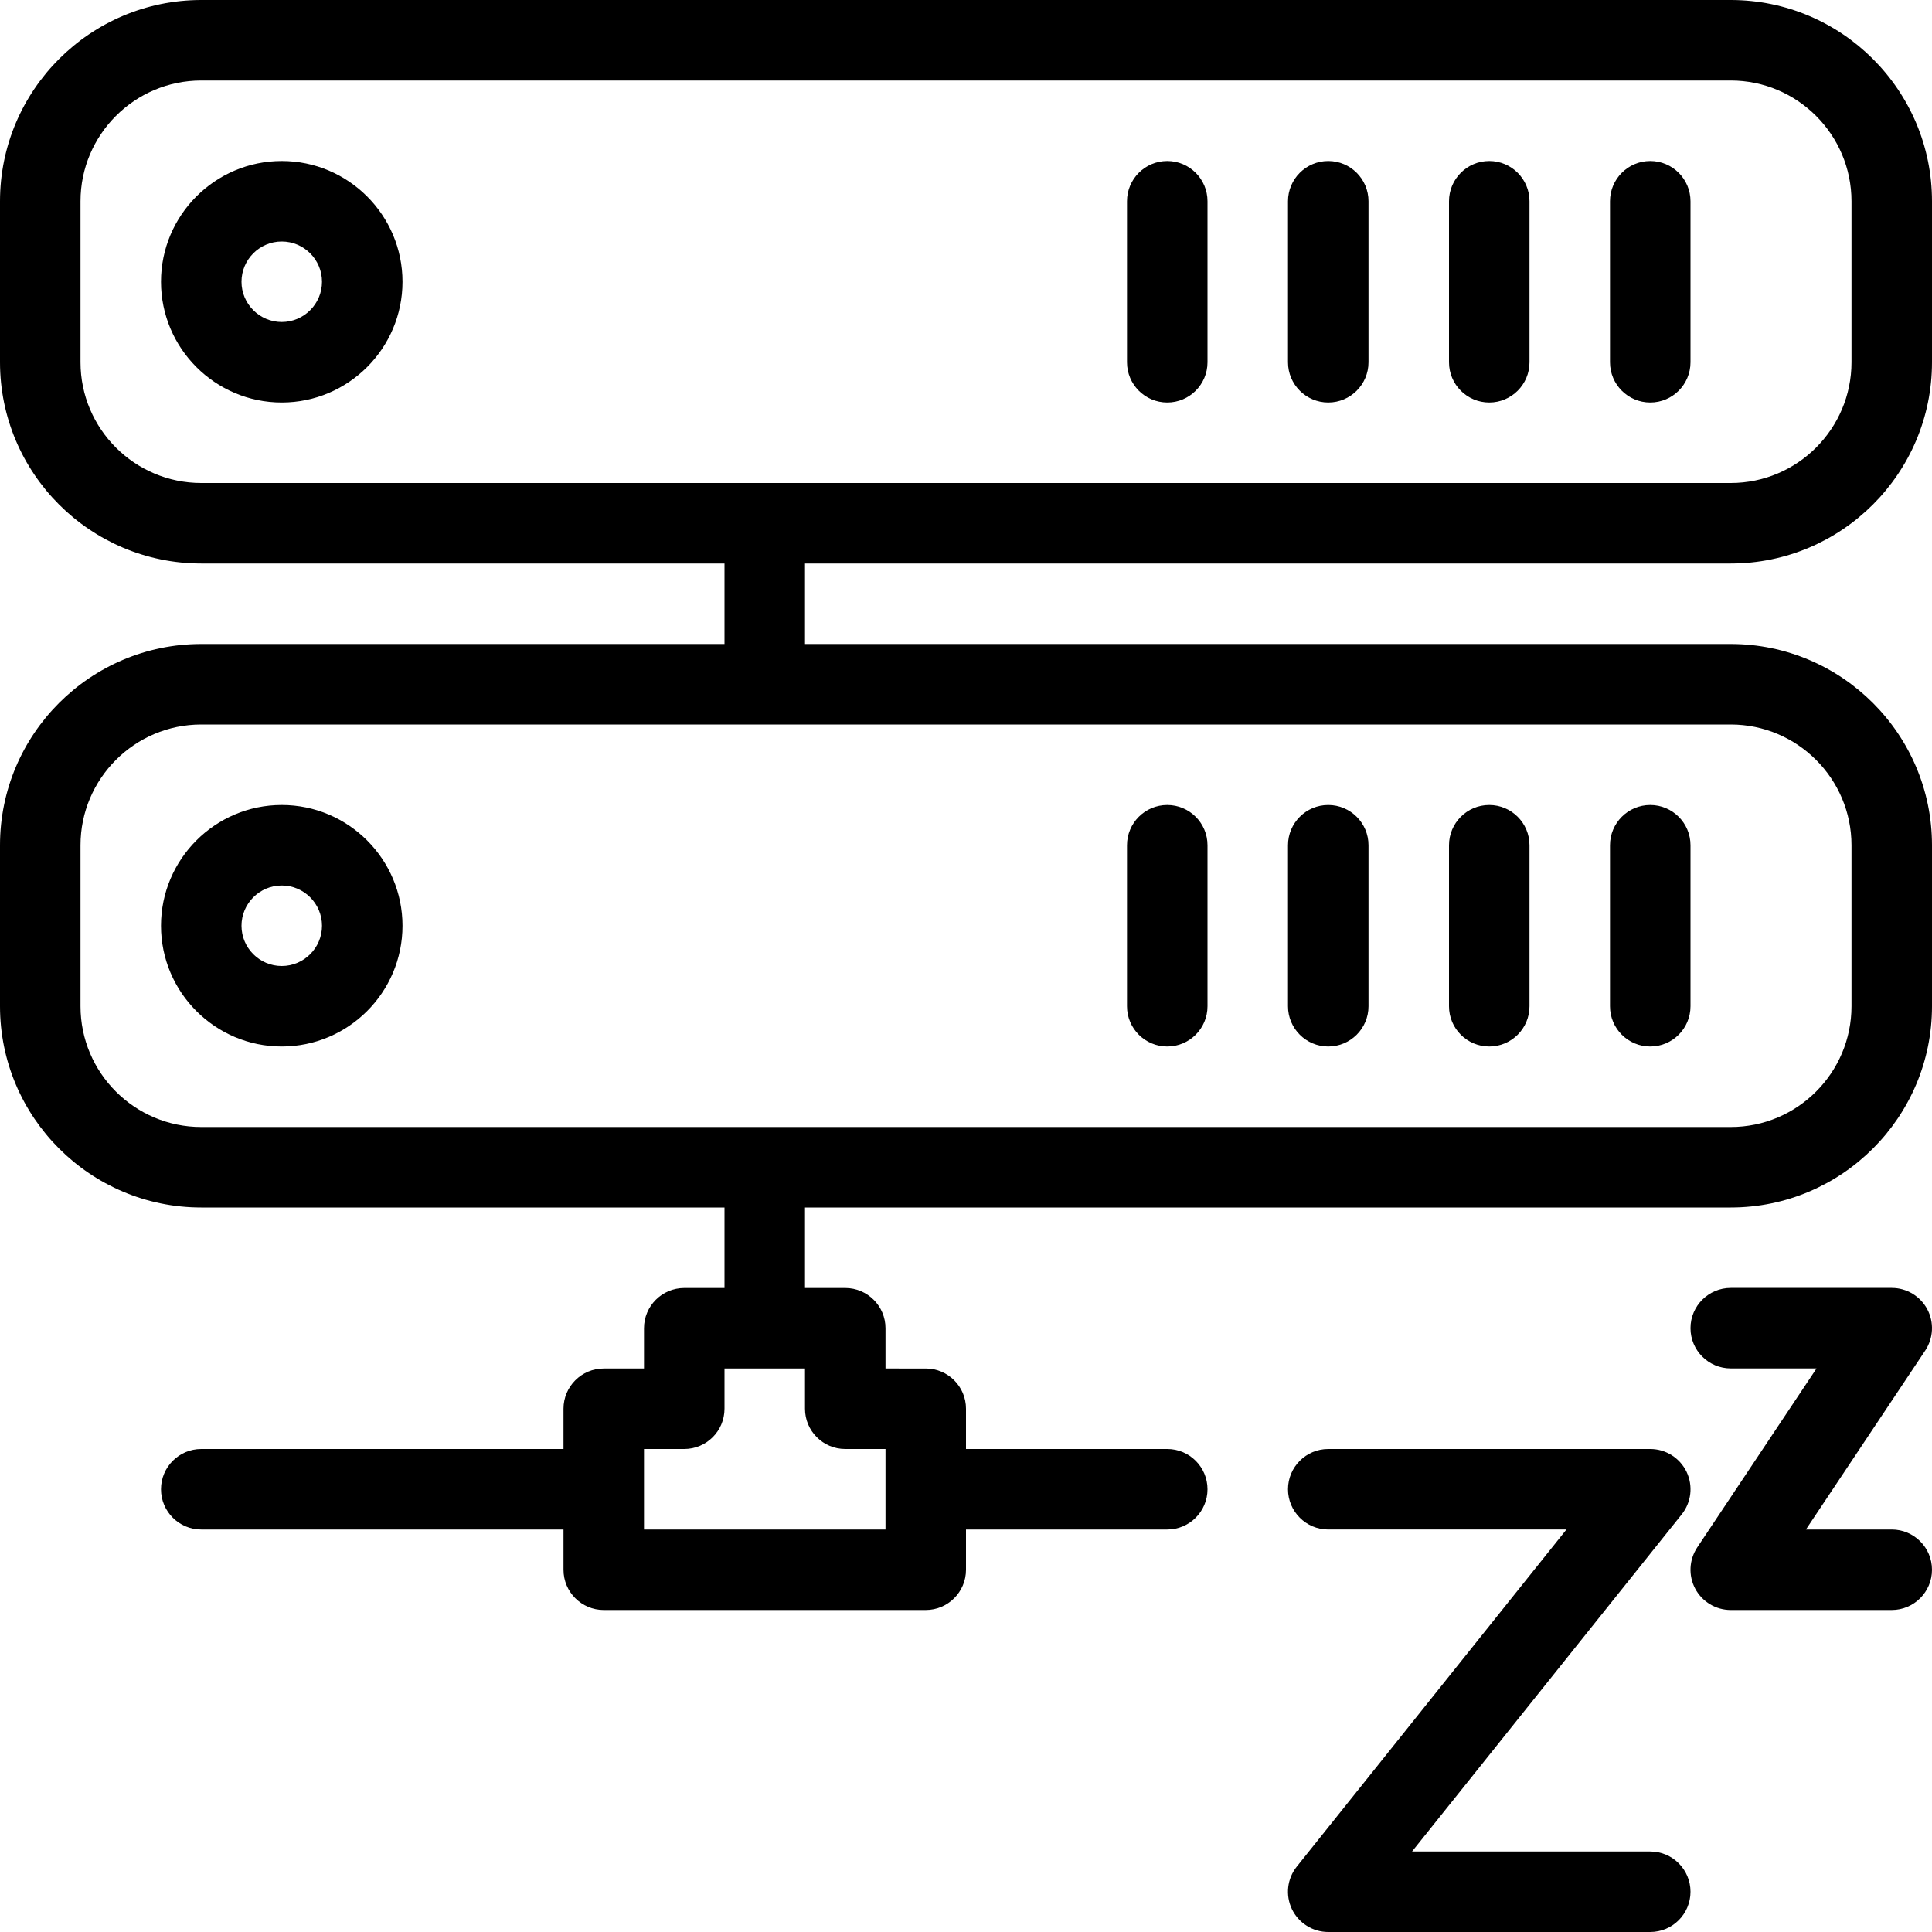 <?xml version="1.0" encoding="iso-8859-1"?>
<!-- Generator: Adobe Illustrator 19.0.0, SVG Export Plug-In . SVG Version: 6.00 Build 0)  -->
<svg version="1.1" id="Layer_1" xmlns="http://www.w3.org/2000/svg" xmlns:xlink="http://www.w3.org/1999/xlink" x="0px" y="0px"
	 viewBox="0 0 24 24" style="enable-background:new 0 0 24 24;" xml:space="preserve">
<g>
	<g>
		<path d="M20.5,23h-2.959l3.35-4.188c0.12-0.15,0.143-0.355,0.06-0.529C20.867,18.11,20.692,18,20.5,18h-4
			c-0.276,0-0.5,0.224-0.5,0.5s0.224,0.5,0.5,0.5h2.959l-3.35,4.188c-0.12,0.15-0.143,0.355-0.06,0.529
			C16.133,23.89,16.308,24,16.5,24h4c0.276,0,0.5-0.224,0.5-0.5S20.776,23,20.5,23z M14.5,13c0.276,0,0.5-0.224,0.5-0.5v-2
			c0-0.276-0.224-0.5-0.5-0.5S14,10.224,14,10.5v2C14,12.776,14.224,13,14.5,13z M20.5,13c0.276,0,0.5-0.224,0.5-0.5v-2
			c0-0.276-0.224-0.5-0.5-0.5S20,10.224,20,10.5v2C20,12.776,20.224,13,20.5,13z M16.5,13c0.276,0,0.5-0.224,0.5-0.5v-2
			c0-0.276-0.224-0.5-0.5-0.5S16,10.224,16,10.5v2C16,12.776,16.224,13,16.5,13z M23.5,19h-1.066l1.482-2.223
			c0.102-0.154,0.112-0.351,0.025-0.514c-0.087-0.162-0.256-0.264-0.441-0.264h-2c-0.276,0-0.5,0.224-0.5,0.5s0.224,0.5,0.5,0.5
			h1.066l-1.482,2.223c-0.102,0.154-0.112,0.351-0.025,0.514C21.146,19.898,21.315,20,21.5,20h2c0.276,0,0.5-0.224,0.5-0.5
			S23.776,19,23.5,19z M18.5,13c0.276,0,0.5-0.224,0.5-0.5v-2c0-0.276-0.224-0.5-0.5-0.5S18,10.224,18,10.5v2
			C18,12.776,18.224,13,18.5,13z M2,11.5C2,12.327,2.673,13,3.5,13C4.327,13,5,12.327,5,11.5C5,10.673,4.327,10,3.5,10
			C2.673,10,2,10.673,2,11.5z M3.5,11C3.776,11,4,11.225,4,11.5C4,11.775,3.776,12,3.5,12S3,11.775,3,11.5C3,11.225,3.224,11,3.5,11
			z M20.5,2C20.224,2,20,2.224,20,2.5v2C20,4.776,20.224,5,20.5,5S21,4.776,21,4.5v-2C21,2.224,20.776,2,20.5,2z M21.5,7
			C22.878,7,24,5.879,24,4.5v-2C24,1.121,22.878,0,21.5,0h-19C1.122,0,0,1.121,0,2.5v2C0,5.879,1.122,7,2.5,7H9v1H2.5
			C1.122,8,0,9.121,0,10.5v2C0,13.879,1.122,15,2.5,15H9v1H8.5C8.224,16,8,16.224,8,16.5V17H7.5C7.224,17,7,17.224,7,17.5V18H2.5
			C2.224,18,2,18.224,2,18.5S2.224,19,2.5,19H7v0.5C7,19.776,7.224,20,7.5,20h4c0.276,0,0.5-0.224,0.5-0.5V19h2.5
			c0.276,0,0.5-0.224,0.5-0.5S14.776,18,14.5,18H12v-0.5c0-0.276-0.224-0.5-0.5-0.5H11v-0.5c0-0.276-0.224-0.5-0.5-0.5H10v-1h11.5
			c1.378,0,2.5-1.121,2.5-2.5v-2C24,9.121,22.878,8,21.5,8H10V7H21.5z M10.5,18H11v1H8v-1h0.5C8.776,18,9,17.776,9,17.5V17h1v0.5
			C10,17.776,10.224,18,10.5,18z M21.5,9c0.827,0,1.5,0.673,1.5,1.5v2c0,0.827-0.673,1.5-1.5,1.5h-19C1.673,14,1,13.327,1,12.5v-2
			C1,9.673,1.673,9,2.5,9H21.5z M2.5,6C1.673,6,1,5.327,1,4.5v-2C1,1.673,1.673,1,2.5,1h19C22.327,1,23,1.673,23,2.5v2
			C23,5.327,22.327,6,21.5,6H2.5z M18.5,2C18.224,2,18,2.224,18,2.5v2C18,4.776,18.224,5,18.5,5S19,4.776,19,4.5v-2
			C19,2.224,18.776,2,18.5,2z M3.5,2C2.673,2,2,2.673,2,3.5C2,4.327,2.673,5,3.5,5C4.327,5,5,4.327,5,3.5C5,2.673,4.327,2,3.5,2z
			 M3.5,4C3.224,4,3,3.775,3,3.5C3,3.225,3.224,3,3.5,3S4,3.225,4,3.5C4,3.775,3.776,4,3.5,4z M14.5,2C14.224,2,14,2.224,14,2.5v2
			C14,4.776,14.224,5,14.5,5S15,4.776,15,4.5v-2C15,2.224,14.776,2,14.5,2z M16.5,2C16.224,2,16,2.224,16,2.5v2
			C16,4.776,16.224,5,16.5,5S17,4.776,17,4.5v-2C17,2.224,16.776,2,16.5,2z"/>
	</g>
</g>
</svg>
